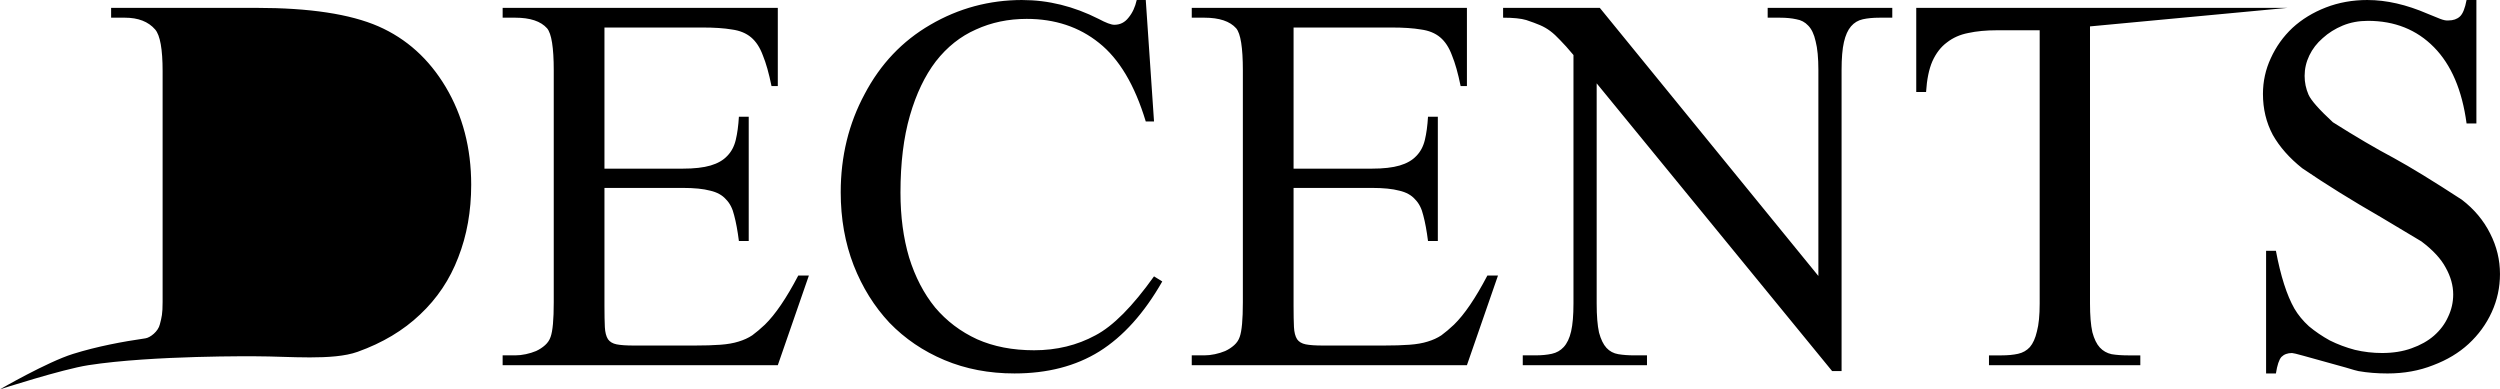<?xml version="1.0" encoding="UTF-8" standalone="no"?>
<!-- Created with Inkscape (http://www.inkscape.org/) -->

<svg
   width="281.976mm"
   height="43.91mm"
   viewBox="0 0 281.976 43.91"
   version="1.1"
   id="svg1"
   inkscape:version="1.3 (0e150ed6c4, 2023-07-21)"
   sodipodi:docname="logo-decents.svg"
   inkscape:export-filename="logo-decents.png"
   inkscape:export-xdpi="96"
   inkscape:export-ydpi="96"
   xmlns:inkscape="http://www.inkscape.org/namespaces/inkscape"
   xmlns:sodipodi="http://sodipodi.sourceforge.net/DTD/sodipodi-0.dtd"
   xmlns="http://www.w3.org/2000/svg"
   xmlns:svg="http://www.w3.org/2000/svg">
  <sodipodi:namedview
     id="namedview1"
     pagecolor="#ffffff"
     bordercolor="#000000"
     borderopacity="0.25"
     inkscape:showpageshadow="2"
     inkscape:pageopacity="0.0"
     inkscape:pagecheckerboard="0"
     inkscape:deskcolor="#d1d1d1"
     inkscape:document-units="mm"
     showguides="true"
     inkscape:zoom="0.35355339"
     inkscape:cx="470.93311"
     inkscape:cy="584.0702"
     inkscape:window-width="1360"
     inkscape:window-height="705"
     inkscape:window-x="-8"
     inkscape:window-y="-8"
     inkscape:window-maximized="1"
     inkscape:current-layer="layer1"
     inkscape:export-bgcolor="#ffffff00" />
  <defs
     id="defs1" />
  <g
     inkscape:label="Camada 1"
     inkscape:groupmode="layer"
     id="layer1"
     transform="translate(-2.064,-119.156)">
    <path
       id="text1"
       style="font-size:192px;font-family:'Microsoft Himalaya';-inkscape-font-specification:'Microsoft Himalaya';white-space:pre;stroke-width:0.473"
       d="m 117.373,119.156 c -3.724,0 -7.183,0.931 -10.375,2.793 -3.163,1.833 -5.631,4.434 -7.404,7.804 -1.803,3.34 -2.705,7.035 -2.705,11.085 0,2.985 0.488,5.734 1.463,8.247 0.975,2.483 2.32,4.641 4.035,6.473 1.744,1.803 3.813,3.207 6.207,4.212 2.394,1.005 5.025,1.507 7.892,1.507 3.724,0 6.917,-0.828 9.577,-2.483 2.69,-1.685 5.055,-4.316 7.094,-7.892 l -0.931,-0.576 c -2.424,3.399 -4.626,5.616 -6.606,6.651 -2.069,1.123 -4.375,1.685 -6.917,1.685 -2.424,0 -4.567,-0.414 -6.429,-1.241 -1.862,-0.857 -3.444,-2.054 -4.744,-3.591 -1.271,-1.567 -2.246,-3.444 -2.926,-5.631 -0.65,-2.187 -0.975,-4.626 -0.975,-7.316 0,-3.34 0.355,-6.237 1.064,-8.69 0.709,-2.453 1.685,-4.493 2.926,-6.119 1.271,-1.626 2.779,-2.823 4.523,-3.591 1.744,-0.798 3.651,-1.197 5.72,-1.197 3.192,0 5.912,0.902 8.158,2.705 2.276,1.803 4.035,4.759 5.276,8.868 h 0.931 l -0.931,-13.701 h -1.02 c -0.177,0.798 -0.488,1.463 -0.931,1.995 -0.414,0.532 -0.946,0.798 -1.596,0.798 -0.355,0 -0.946,-0.222 -1.774,-0.665 -2.808,-1.419 -5.675,-2.128 -8.602,-2.128 z m 151.725,0 c -1.685,0 -3.251,0.281 -4.7,0.842 -1.448,0.562 -2.705,1.33 -3.769,2.306 -1.035,0.975 -1.847,2.113 -2.439,3.414 -0.591,1.271 -0.887,2.616 -0.887,4.035 0,1.685 0.369,3.222 1.108,4.611 0.769,1.36 1.877,2.616 3.325,3.769 2.601,1.773 5.572,3.621 8.912,5.542 1.744,1.034 3.251,1.936 4.522,2.705 1.301,0.975 2.217,1.966 2.749,2.971 0.562,1.005 0.842,2.01 0.842,3.015 0,0.887 -0.192,1.729 -0.576,2.527 -0.355,0.798 -0.887,1.508 -1.596,2.128 -0.68,0.591 -1.522,1.064 -2.527,1.419 -0.975,0.355 -2.084,0.532 -3.325,0.532 -1.035,0 -2.054,-0.118 -3.059,-0.355 -1.005,-0.266 -1.951,-0.621 -2.838,-1.064 -0.857,-0.473 -1.641,-1.005 -2.35,-1.596 -0.68,-0.621 -1.227,-1.286 -1.641,-1.995 -0.857,-1.508 -1.552,-3.68 -2.084,-6.518 h -1.108 v 13.834 h 1.108 c 0.148,-0.946 0.355,-1.567 0.621,-1.862 0.296,-0.296 0.695,-0.443 1.197,-0.443 0.118,0 0.547,0.103 1.286,0.31 0.739,0.207 1.537,0.429 2.394,0.665 0.857,0.236 1.655,0.458 2.394,0.665 0.769,0.236 1.241,0.369 1.419,0.399 1.005,0.177 2.099,0.266 3.281,0.266 1.862,0 3.577,-0.31 5.143,-0.931 1.567,-0.591 2.897,-1.389 3.99,-2.394 1.123,-1.035 1.995,-2.232 2.616,-3.591 0.621,-1.36 0.931,-2.793 0.931,-4.301 0,-1.596 -0.369,-3.119 -1.108,-4.567 -0.739,-1.478 -1.803,-2.749 -3.192,-3.813 -3.222,-2.099 -5.779,-3.665 -7.671,-4.7 -2.01,-1.064 -4.301,-2.409 -6.872,-4.035 -1.537,-1.419 -2.453,-2.453 -2.749,-3.104 -0.296,-0.68 -0.443,-1.389 -0.443,-2.128 0,-0.798 0.177,-1.567 0.532,-2.306 0.355,-0.739 0.857,-1.389 1.507,-1.951 0.65,-0.591 1.404,-1.064 2.261,-1.419 0.857,-0.355 1.803,-0.532 2.838,-0.532 3.015,0 5.498,0.99 7.449,2.971 1.951,1.98 3.178,4.848 3.68,8.602 h 1.108 v -13.922 h -1.108 c -0.177,0.946 -0.429,1.567 -0.754,1.862 -0.325,0.296 -0.754,0.443 -1.286,0.443 -0.236,0.029 -0.547,-0.029 -0.931,-0.177 -0.384,-0.148 -0.857,-0.34 -1.419,-0.576 -2.394,-1.035 -4.656,-1.552 -6.784,-1.552 z m -28.377,0.845 c -0.011,0 -0.02,8.7e-4 -0.029,0.004 0.009,0.001 0.018,0.001 0.028,0.001 0.001,0 0.004,-0.005 0.001,-0.005 z m -226.124,0.042 v 1.108 h 1.552 c 1.508,0 2.646,0.443 3.414,1.33 0.562,0.65 0.842,2.217 0.842,4.7 v 26.027 c 0,1.36 -0.103,1.729 -0.31,2.527 -0.177,0.798 -1.086,1.503 -1.626,1.581 -2.576,0.374 -5.439,0.906 -8.169,1.758 -2.913,0.908 -8.236,3.991 -8.236,3.991 0,0 7.01,-2.261 9.964,-2.719 7.243,-1.125 18.915,-1.003 18.915,-1.003 3.724,0 8.646,0.501 11.454,-0.504 2.808,-1.005 5.158,-2.409 7.05,-4.212 1.921,-1.803 3.355,-3.946 4.301,-6.429 0.975,-2.483 1.463,-5.217 1.463,-8.203 0,-4.138 -0.961,-7.818 -2.882,-11.04 -1.892,-3.163 -4.419,-5.439 -7.582,-6.828 -3.192,-1.389 -7.774,-2.084 -13.745,-2.084 z m 44.161,0 v 1.108 h 1.419 c 1.685,0 2.882,0.399 3.591,1.197 0.502,0.591 0.754,2.173 0.754,4.744 v 26.16 c 0,1.951 -0.118,3.251 -0.355,3.902 -0.118,0.355 -0.325,0.665 -0.621,0.931 -0.296,0.266 -0.636,0.488 -1.02,0.665 -0.355,0.148 -0.739,0.266 -1.153,0.355 -0.414,0.089 -0.813,0.133 -1.197,0.133 h -1.419 v 1.108 h 31.037 l 3.503,-10.109 h -1.197 c -1.33,2.542 -2.586,4.389 -3.769,5.542 -0.503,0.473 -0.975,0.872 -1.419,1.197 -0.443,0.296 -0.961,0.532 -1.552,0.709 -0.562,0.177 -1.242,0.296 -2.04,0.355 -0.798,0.059 -1.774,0.089 -2.926,0.089 h -6.828 c -0.857,0 -1.508,-0.044 -1.951,-0.133 -0.443,-0.089 -0.769,-0.281 -0.975,-0.576 -0.207,-0.325 -0.325,-0.783 -0.355,-1.374 -0.029,-0.591 -0.044,-1.389 -0.044,-2.394 v -13.301 h 8.823 c 1.301,0 2.335,0.103 3.104,0.31 0.768,0.177 1.36,0.502 1.774,0.975 0.443,0.443 0.754,1.049 0.931,1.818 0.207,0.769 0.384,1.729 0.532,2.882 h 1.108 v -14.011 h -1.108 c -0.059,1.005 -0.177,1.877 -0.355,2.616 -0.177,0.739 -0.502,1.345 -0.975,1.818 -0.443,0.473 -1.064,0.828 -1.862,1.064 -0.798,0.236 -1.847,0.355 -3.148,0.355 H 70.241 V 122.259 h 11.04 c 1.36,0 2.468,0.074 3.325,0.222 0.887,0.118 1.611,0.414 2.173,0.887 0.562,0.473 1.005,1.153 1.33,2.04 0.355,0.857 0.68,2.01 0.975,3.458 h 0.709 v -8.823 z m 77.725,0 v 1.108 h 1.419 c 1.685,0 2.882,0.399 3.591,1.197 0.502,0.591 0.754,2.173 0.754,4.744 v 26.16 c 0,1.951 -0.118,3.251 -0.355,3.902 -0.118,0.355 -0.325,0.665 -0.621,0.931 -0.296,0.266 -0.636,0.488 -1.02,0.665 -0.355,0.148 -0.739,0.266 -1.153,0.355 -0.414,0.089 -0.813,0.133 -1.197,0.133 h -1.419 v 1.108 h 31.037 l 3.503,-10.109 h -1.197 c -1.33,2.542 -2.586,4.389 -3.769,5.542 -0.502,0.473 -0.975,0.872 -1.419,1.197 -0.443,0.296 -0.961,0.532 -1.552,0.709 -0.562,0.177 -1.241,0.296 -2.04,0.355 -0.798,0.059 -1.774,0.089 -2.926,0.089 h -6.828 c -0.857,0 -1.508,-0.044 -1.951,-0.133 -0.443,-0.089 -0.769,-0.281 -0.975,-0.576 -0.207,-0.325 -0.325,-0.783 -0.355,-1.374 -0.029,-0.591 -0.044,-1.389 -0.044,-2.394 v -13.301 h 8.823 c 1.301,0 2.335,0.103 3.104,0.31 0.769,0.177 1.36,0.502 1.774,0.975 0.443,0.443 0.754,1.049 0.931,1.818 0.207,0.769 0.384,1.729 0.532,2.882 h 1.108 v -14.011 h -1.108 c -0.059,1.005 -0.177,1.877 -0.355,2.616 -0.177,0.739 -0.502,1.345 -0.975,1.818 -0.443,0.473 -1.064,0.828 -1.862,1.064 -0.798,0.236 -1.847,0.355 -3.148,0.355 h -8.823 V 122.259 h 11.04 c 1.36,0 2.468,0.074 3.325,0.222 0.887,0.118 1.611,0.414 2.173,0.887 0.562,0.473 1.005,1.153 1.33,2.04 0.355,0.857 0.68,2.01 0.975,3.458 h 0.709 v -8.823 z m 35.116,0 v 1.108 c 1.153,0 2.025,0.089 2.616,0.266 0.621,0.207 1.138,0.399 1.552,0.576 0.414,0.177 0.798,0.399 1.153,0.665 0.355,0.266 0.724,0.606 1.108,1.02 0.414,0.414 0.916,0.975 1.508,1.685 v 28.022 c 0,1.33 -0.089,2.379 -0.266,3.148 -0.177,0.769 -0.458,1.36 -0.842,1.774 -0.355,0.384 -0.798,0.636 -1.33,0.754 -0.532,0.118 -1.153,0.177 -1.862,0.177 h -1.419 v 1.108 h 14.011 v -1.108 h -1.419 c -0.68,0 -1.286,-0.044 -1.818,-0.133 -0.532,-0.089 -0.975,-0.325 -1.33,-0.709 -0.355,-0.384 -0.635,-0.961 -0.842,-1.729 -0.177,-0.798 -0.266,-1.892 -0.266,-3.281 v -24.829 l 26.559,32.456 h 1.064 v -33.963 c 0,-1.33 0.089,-2.38 0.266,-3.148 0.177,-0.769 0.443,-1.36 0.798,-1.774 0.355,-0.414 0.798,-0.68 1.33,-0.798 0.532,-0.118 1.153,-0.177 1.862,-0.177 h 1.463 v -1.108 h -14.055 v 1.108 h 1.419 c 0.68,0 1.286,0.059 1.818,0.177 0.532,0.089 0.975,0.325 1.33,0.709 0.384,0.384 0.665,0.975 0.842,1.774 0.207,0.798 0.31,1.877 0.31,3.237 v 23.233 l -24.652,-30.239 z m 46.599,0 v 9.488 h 1.108 c 0.089,-1.419 0.325,-2.572 0.709,-3.458 0.414,-0.916 0.961,-1.626 1.641,-2.128 0.68,-0.532 1.478,-0.887 2.394,-1.064 0.946,-0.207 2.025,-0.31 3.237,-0.31 h 4.833 v 30.815 c 0,1.33 -0.103,2.379 -0.31,3.148 -0.177,0.769 -0.443,1.36 -0.798,1.774 -0.355,0.384 -0.798,0.636 -1.33,0.754 -0.532,0.118 -1.153,0.177 -1.862,0.177 h -1.419 v 1.108 h 17.07 v -1.108 h -1.375 c -0.709,0 -1.33,-0.044 -1.862,-0.133 -0.532,-0.118 -0.975,-0.369 -1.33,-0.754 -0.355,-0.384 -0.636,-0.961 -0.842,-1.729 -0.177,-0.798 -0.266,-1.877 -0.266,-3.237 V 122.134 l 22.282,-2.091 h -22.274 -0.341 z" />
  </g>
</svg>
